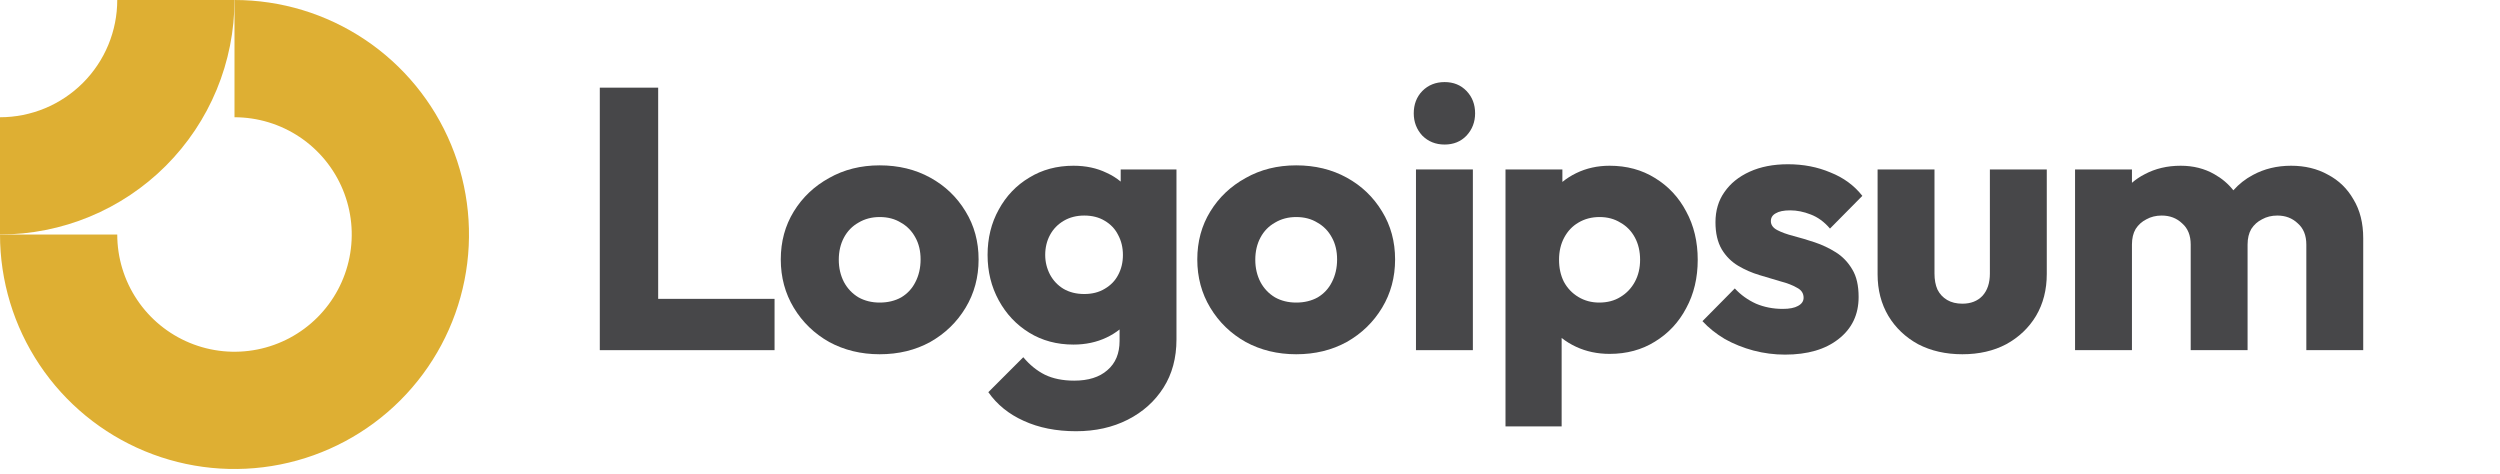 <svg width="190" height="36" viewBox="0 0 190 36" fill="none" xmlns="http://www.w3.org/2000/svg">
<g clip-path="url(#clip0_97_606)">
<path fill-rule="evenodd" clip-rule="evenodd" d="M22.772 10.413C21.307 9.434 19.584 8.911 17.822 8.911V0C21.347 0 24.792 1.045 27.723 3.004C30.654 4.962 32.938 7.745 34.287 11.002C35.636 14.258 35.989 17.842 35.301 21.299C34.614 24.756 32.916 27.931 30.424 30.424C27.931 32.916 24.756 34.614 21.299 35.301C17.842 35.989 14.258 35.636 11.002 34.287C7.745 32.938 4.962 30.654 3.004 27.723C1.045 24.792 0 21.347 0 17.822H8.911C8.911 19.584 9.434 21.307 10.413 22.772C11.392 24.238 12.784 25.38 14.412 26.054C16.04 26.729 17.832 26.905 19.56 26.561C21.289 26.218 22.877 25.369 24.123 24.123C25.369 22.877 26.218 21.289 26.561 19.56C26.905 17.832 26.729 16.04 26.054 14.412C25.38 12.784 24.238 11.392 22.772 10.413Z" fill="#deaf33"/>
<path fill-rule="evenodd" clip-rule="evenodd" d="M8.911 4.70934e-06C8.911 1.17 8.68 2.329 8.233 3.41C7.785 4.491 7.128 5.473 6.301 6.301C5.473 7.128 4.491 7.785 3.41 8.233C2.329 8.68 1.17 8.911 3.89504e-07 8.911L0 17.822C2.34 17.822 4.658 17.361 6.82 16.465C8.982 15.57 10.947 14.257 12.602 12.602C14.257 10.947 15.569 8.982 16.465 6.82C17.361 4.658 17.822 2.34 17.822 0L8.911 4.70934e-06Z" fill="#deaf33"/>
<path d="M111.938 12.878H107.614V26.612H111.938V12.878Z" fill="#474749"/>
<path d="M108.095 10.307C108.547 10.759 109.112 10.985 109.79 10.985C110.468 10.985 111.024 10.759 111.457 10.307C111.891 9.836 112.108 9.271 112.108 8.612C112.108 7.933 111.891 7.368 111.457 6.916C111.024 6.464 110.468 6.238 109.79 6.238C109.112 6.238 108.547 6.464 108.095 6.916C107.661 7.368 107.445 7.933 107.445 8.612C107.445 9.271 107.661 9.836 108.095 10.307Z" fill="#474749"/>
<path d="M45.585 26.612V6.662H50.021V22.713H58.866V26.612H45.585Z" fill="#474749"/>
<path fill-rule="evenodd" clip-rule="evenodd" d="M66.856 26.923C65.443 26.923 64.162 26.612 63.013 25.99C61.883 25.35 60.988 24.483 60.328 23.39C59.669 22.298 59.339 21.073 59.339 19.717C59.339 18.36 59.669 17.145 60.328 16.072C60.988 14.998 61.883 14.15 63.013 13.528C64.143 12.888 65.424 12.567 66.856 12.567C68.288 12.567 69.569 12.878 70.699 13.5C71.83 14.122 72.725 14.979 73.384 16.072C74.043 17.145 74.373 18.36 74.373 19.717C74.373 21.073 74.043 22.298 73.384 23.39C72.725 24.483 71.83 25.35 70.699 25.99C69.569 26.612 68.288 26.923 66.856 26.923ZM66.856 22.995C67.478 22.995 68.024 22.863 68.495 22.599C68.966 22.317 69.324 21.93 69.569 21.441C69.833 20.932 69.965 20.357 69.965 19.717C69.965 19.076 69.833 18.521 69.569 18.05C69.305 17.56 68.938 17.183 68.467 16.919C68.015 16.637 67.478 16.495 66.856 16.495C66.253 16.495 65.716 16.637 65.245 16.919C64.775 17.183 64.407 17.56 64.143 18.05C63.88 18.54 63.748 19.105 63.748 19.745C63.748 20.367 63.88 20.932 64.143 21.441C64.407 21.93 64.775 22.317 65.245 22.599C65.716 22.863 66.253 22.995 66.856 22.995Z" fill="#474749"/>
<path fill-rule="evenodd" clip-rule="evenodd" d="M77.797 31.981C78.946 32.509 80.275 32.773 81.782 32.773C83.251 32.773 84.561 32.48 85.71 31.896C86.859 31.312 87.763 30.502 88.422 29.466C89.082 28.43 89.412 27.206 89.412 25.793V12.878H85.173V13.801C84.857 13.536 84.499 13.313 84.099 13.133C83.364 12.775 82.526 12.596 81.584 12.596C80.322 12.596 79.201 12.897 78.221 13.5C77.241 14.084 76.469 14.894 75.904 15.93C75.339 16.948 75.056 18.097 75.056 19.378C75.056 20.64 75.339 21.789 75.904 22.825C76.469 23.862 77.241 24.681 78.221 25.284C79.201 25.887 80.322 26.188 81.584 26.188C82.507 26.188 83.345 26.009 84.099 25.651C84.464 25.478 84.794 25.274 85.088 25.038V25.906C85.088 26.866 84.777 27.611 84.155 28.138C83.553 28.666 82.714 28.929 81.64 28.929C80.774 28.929 80.03 28.779 79.408 28.477C78.805 28.176 78.259 27.733 77.769 27.149L75.113 29.805C75.772 30.747 76.667 31.473 77.797 31.981ZM83.958 21.949C83.524 22.213 83.006 22.345 82.403 22.345C81.8 22.345 81.273 22.213 80.821 21.949C80.388 21.686 80.049 21.328 79.804 20.875C79.559 20.405 79.436 19.905 79.436 19.378C79.436 18.813 79.559 18.304 79.804 17.852C80.049 17.4 80.397 17.042 80.849 16.778C81.301 16.514 81.819 16.382 82.403 16.382C83.006 16.382 83.524 16.514 83.958 16.778C84.41 17.042 84.749 17.4 84.975 17.852C85.22 18.304 85.342 18.813 85.342 19.378C85.342 19.943 85.22 20.452 84.975 20.904C84.749 21.337 84.41 21.686 83.958 21.949Z" fill="#474749"/>
<path fill-rule="evenodd" clip-rule="evenodd" d="M98.511 26.923C97.098 26.923 95.816 26.612 94.668 25.99C93.537 25.35 92.642 24.483 91.983 23.39C91.323 22.298 90.994 21.073 90.994 19.717C90.994 18.36 91.323 17.145 91.983 16.072C92.642 14.998 93.537 14.15 94.668 13.528C95.797 12.888 97.079 12.567 98.511 12.567C99.942 12.567 101.223 12.878 102.353 13.5C103.484 14.122 104.379 14.979 105.038 16.072C105.698 17.145 106.027 18.36 106.027 19.717C106.027 21.073 105.698 22.298 105.038 23.39C104.379 24.483 103.484 25.35 102.353 25.99C101.223 26.612 99.942 26.923 98.511 26.923ZM98.511 22.995C99.132 22.995 99.678 22.863 100.15 22.599C100.62 22.317 100.978 21.93 101.223 21.441C101.487 20.932 101.619 20.357 101.619 19.717C101.619 19.076 101.487 18.521 101.223 18.05C100.96 17.56 100.592 17.183 100.121 16.919C99.669 16.637 99.132 16.495 98.511 16.495C97.908 16.495 97.37 16.637 96.9 16.919C96.428 17.183 96.061 17.56 95.797 18.05C95.534 18.54 95.402 19.105 95.402 19.745C95.402 20.367 95.534 20.932 95.797 21.441C96.061 21.93 96.428 22.317 96.9 22.599C97.37 22.863 97.908 22.995 98.511 22.995Z" fill="#474749"/>
<path fill-rule="evenodd" clip-rule="evenodd" d="M122.33 26.895C121.407 26.895 120.559 26.716 119.787 26.358C119.38 26.169 119.013 25.945 118.685 25.683V32.405H114.418V12.878H118.741V13.826C119.055 13.57 119.403 13.348 119.787 13.161C120.559 12.784 121.407 12.596 122.33 12.596C123.63 12.596 124.779 12.907 125.777 13.528C126.795 14.15 127.586 14.998 128.151 16.072C128.736 17.145 129.027 18.37 129.027 19.745C129.027 21.12 128.736 22.345 128.151 23.419C127.586 24.493 126.795 25.34 125.777 25.962C124.779 26.584 123.63 26.895 122.33 26.895ZM121.539 22.995C122.16 22.995 122.698 22.854 123.15 22.571C123.621 22.288 123.988 21.902 124.252 21.413C124.516 20.923 124.647 20.367 124.647 19.745C124.647 19.105 124.516 18.54 124.252 18.05C123.988 17.56 123.621 17.183 123.15 16.919C122.698 16.637 122.17 16.495 121.567 16.495C120.965 16.495 120.427 16.637 119.957 16.919C119.504 17.183 119.147 17.56 118.883 18.05C118.619 18.54 118.487 19.105 118.487 19.745C118.487 20.367 118.609 20.923 118.854 21.413C119.118 21.902 119.485 22.288 119.957 22.571C120.427 22.854 120.955 22.995 121.539 22.995Z" fill="#474749"/>
<path d="M133.259 26.64C134.05 26.848 134.85 26.951 135.66 26.951C137.375 26.951 138.731 26.556 139.73 25.765C140.747 24.973 141.255 23.909 141.255 22.571C141.255 21.705 141.096 21.008 140.775 20.48C140.455 19.934 140.041 19.5 139.532 19.18C139.023 18.86 138.486 18.606 137.921 18.417C137.356 18.229 136.819 18.069 136.311 17.937C135.802 17.805 135.388 17.654 135.067 17.485C134.747 17.315 134.586 17.089 134.586 16.806C134.586 16.543 134.709 16.345 134.954 16.213C135.199 16.062 135.566 15.987 136.056 15.987C136.565 15.987 137.082 16.091 137.61 16.298C138.156 16.505 138.646 16.863 139.079 17.372L141.538 14.885C140.917 14.094 140.107 13.5 139.108 13.105C138.129 12.69 137.055 12.483 135.887 12.483C134.775 12.483 133.805 12.671 132.976 13.048C132.147 13.425 131.506 13.943 131.054 14.602C130.602 15.243 130.376 16.006 130.376 16.891C130.376 17.72 130.536 18.408 130.856 18.954C131.176 19.482 131.592 19.896 132.099 20.198C132.608 20.499 133.146 20.735 133.711 20.904C134.275 21.073 134.813 21.234 135.322 21.384C135.83 21.516 136.245 21.677 136.565 21.865C136.904 22.034 137.073 22.289 137.073 22.628C137.073 22.892 136.932 23.099 136.649 23.25C136.386 23.4 136 23.476 135.491 23.476C134.756 23.476 134.078 23.344 133.457 23.08C132.835 22.797 132.297 22.411 131.845 21.921L129.387 24.408C129.858 24.917 130.423 25.369 131.083 25.765C131.761 26.141 132.486 26.433 133.259 26.64Z" fill="#474749"/>
<path d="M149.14 26.923C147.878 26.923 146.757 26.669 145.778 26.16C144.816 25.633 144.063 24.917 143.517 24.012C142.97 23.089 142.697 22.034 142.697 20.847V12.878H147.021V20.791C147.021 21.262 147.096 21.667 147.247 22.006C147.416 22.345 147.662 22.609 147.981 22.797C148.302 22.986 148.688 23.08 149.14 23.08C149.781 23.08 150.289 22.882 150.666 22.486C151.043 22.072 151.231 21.507 151.231 20.791V12.878H155.555V20.819C155.555 22.025 155.282 23.089 154.735 24.012C154.189 24.917 153.436 25.633 152.474 26.16C151.514 26.669 150.403 26.923 149.14 26.923Z" fill="#474749"/>
<path d="M162.028 12.878H157.704V26.612H162.028V18.587C162.028 18.116 162.122 17.72 162.31 17.4C162.518 17.079 162.791 16.834 163.13 16.665C163.469 16.477 163.855 16.382 164.288 16.382C164.91 16.382 165.428 16.58 165.842 16.976C166.276 17.353 166.493 17.89 166.493 18.587V26.612H170.816V18.587C170.816 18.116 170.911 17.72 171.099 17.4C171.307 17.079 171.579 16.834 171.919 16.665C172.257 16.477 172.644 16.382 173.077 16.382C173.699 16.382 174.217 16.58 174.631 16.976C175.064 17.353 175.281 17.89 175.281 18.587V26.612H179.605V18.106C179.605 16.957 179.36 15.977 178.87 15.167C178.399 14.338 177.749 13.707 176.92 13.274C176.11 12.822 175.177 12.596 174.122 12.596C173.049 12.596 172.078 12.831 171.212 13.302C170.649 13.602 170.157 13.989 169.736 14.464C169.343 13.968 168.865 13.562 168.301 13.246C167.548 12.812 166.691 12.596 165.73 12.596C164.713 12.596 163.799 12.812 162.989 13.246C162.636 13.426 162.316 13.642 162.028 13.893V12.878Z" fill="#474749"/>
</g>
<defs>
<clipPath id="clip0_97_606">
<rect width="190" height="35.644" fill="white"/>
</clipPath>
</defs>
</svg>
